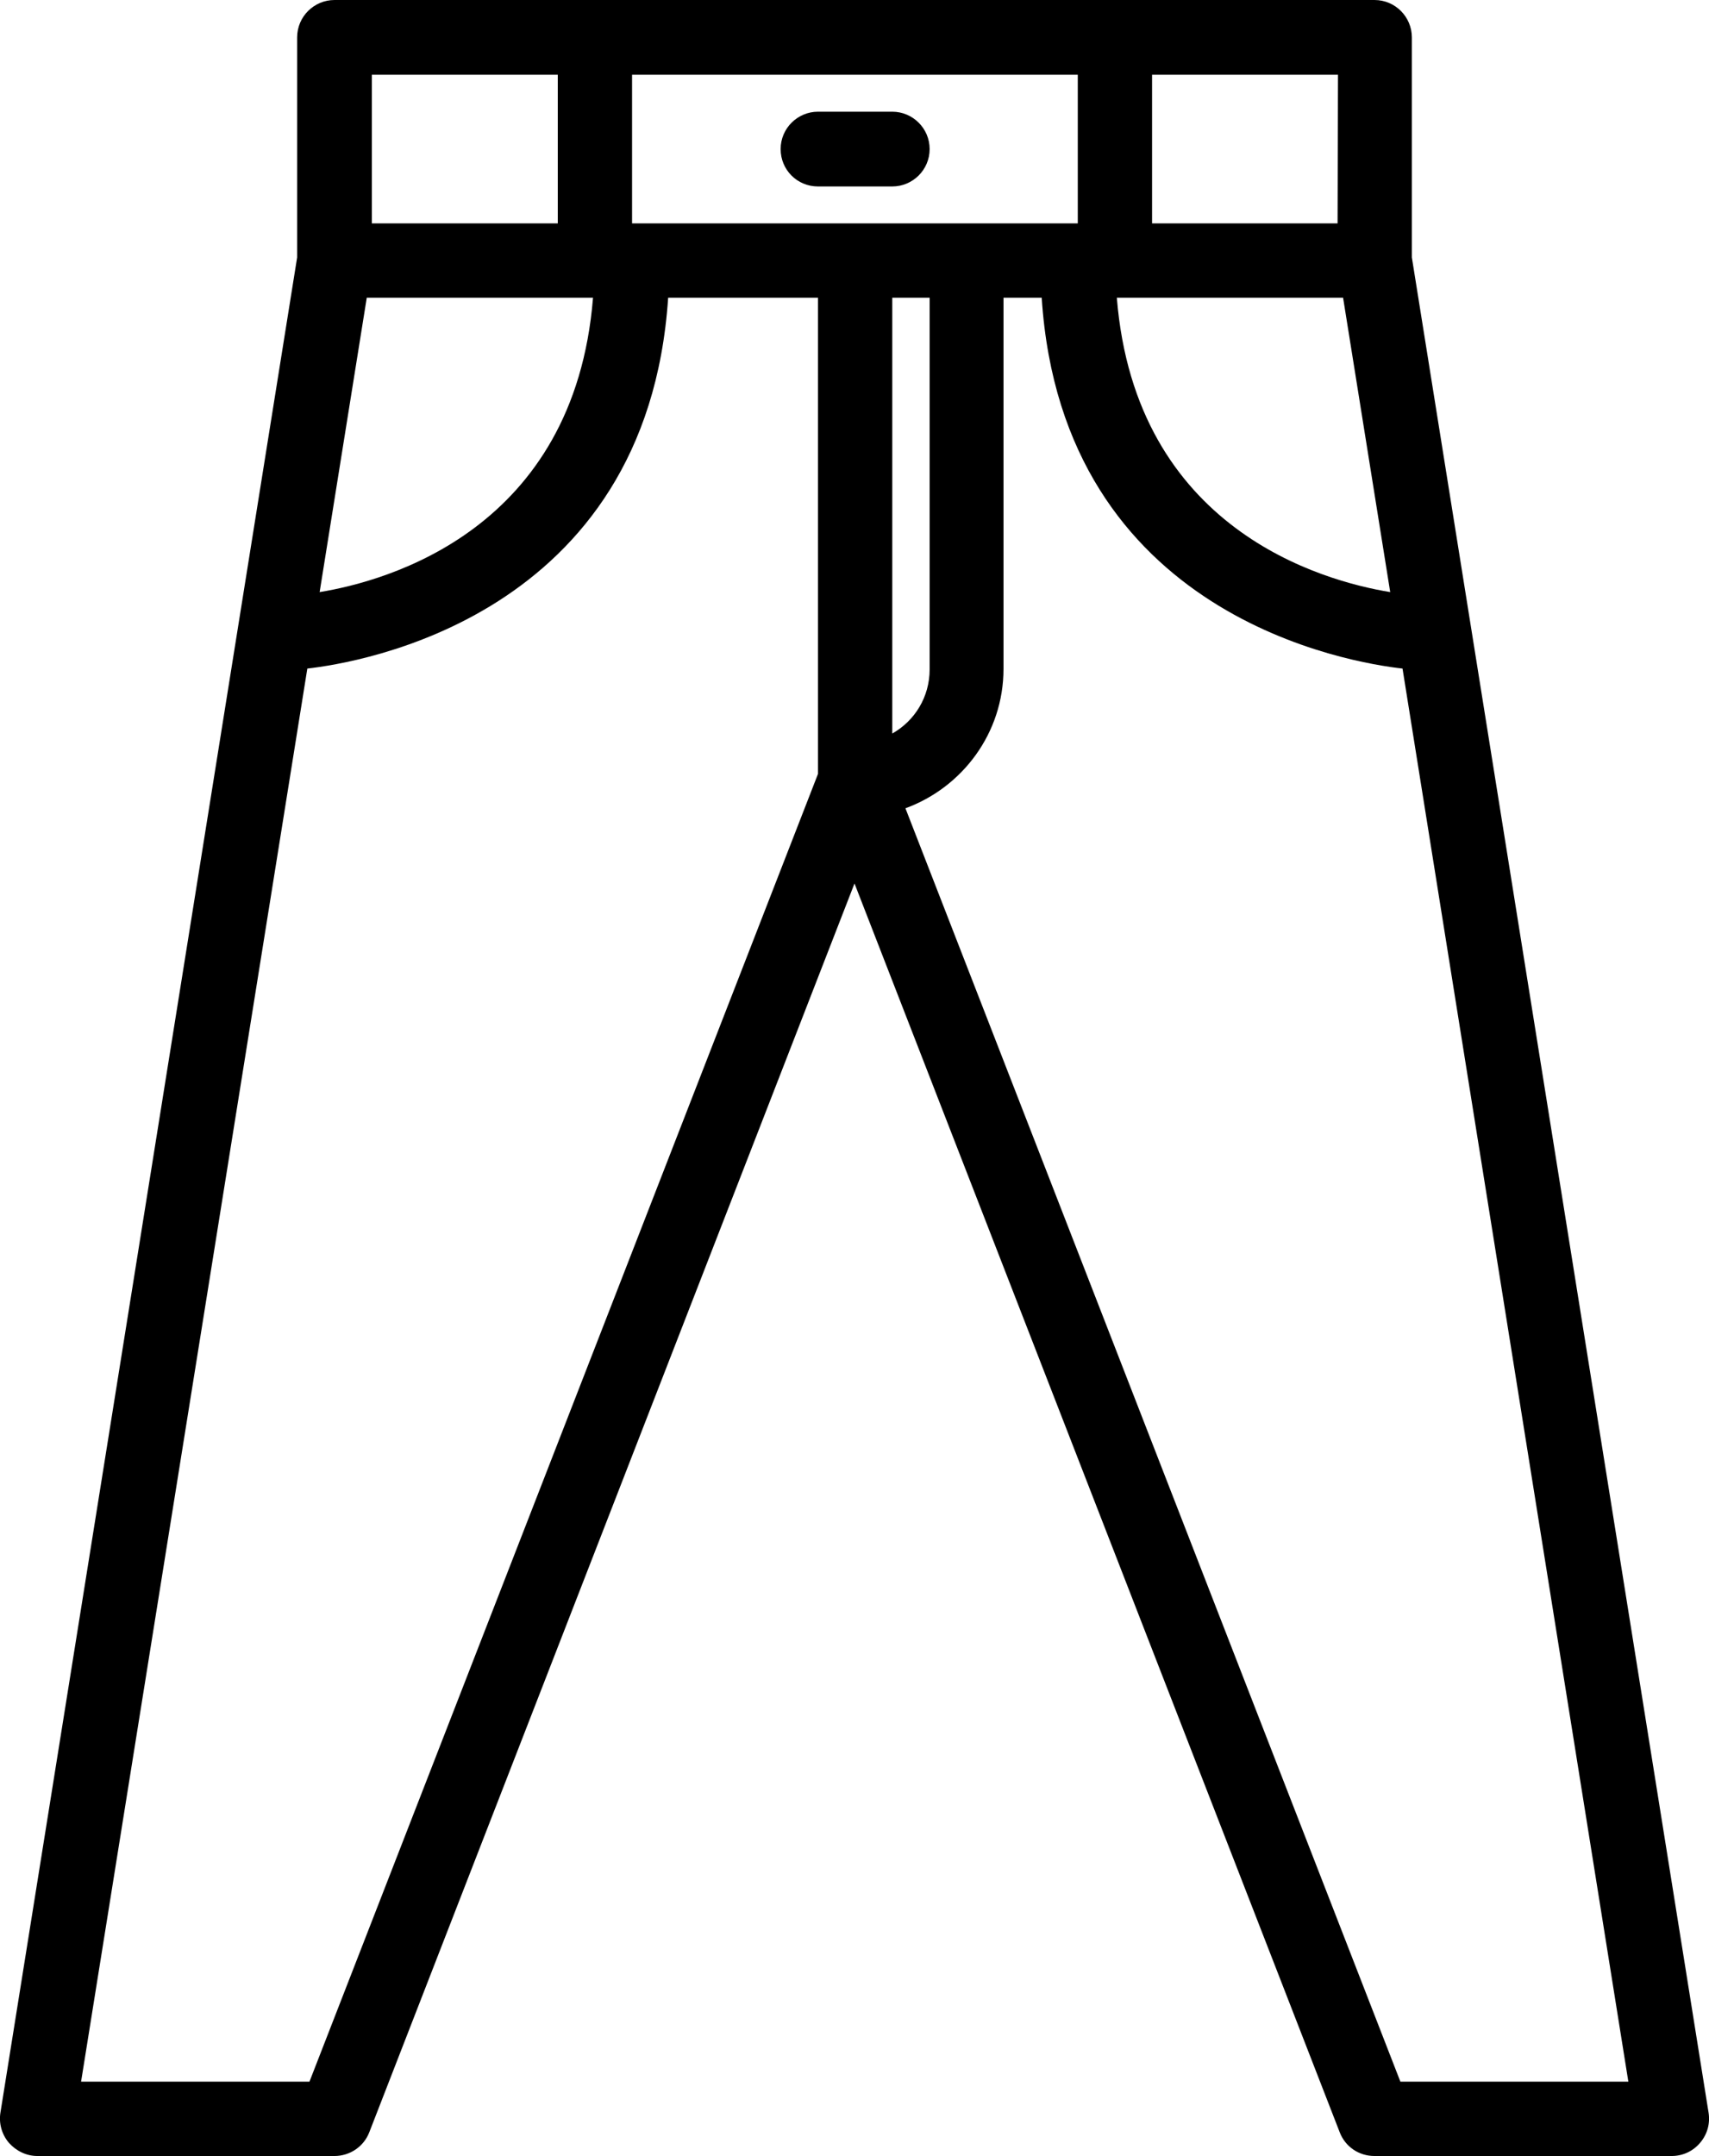<?xml version="1.0" encoding="utf-8"?>
<!-- Generator: Adobe Illustrator 26.0.0, SVG Export Plug-In . SVG Version: 6.00 Build 0)  -->
<svg version="1.1" id="katman_1" xmlns="http://www.w3.org/2000/svg" xmlns:xlink="http://www.w3.org/1999/xlink" x="0px" y="0px"
	 viewBox="0 0 402.6 507.6" style="enable-background:new 0 0 402.6 507.6;" xml:space="preserve">
<g>
	<path d="M332.6,60.6V8.8c0-4.8-3.9-8.8-8.8-8.8h-245C74,0,70,3.9,70,8.8v51.8L0.1,497.4c-0.4,2.5,0.3,5.1,2,7.1
		c1.7,1.9,4.1,3.1,6.7,3.1h70c3.6,0,6.9-2.2,8.2-5.6l114.3-294l114.3,294c1.3,3.4,4.5,5.6,8.2,5.6h70c2.6,0,5-1.1,6.7-3.1
		s2.4-4.5,2-7.1L332.6,60.6z M210.2,70.1h8.8v87.5c0,6.5-3.5,12.1-8.8,15.1V70.1z M148.9,52.6v-35h105v35H148.9z M86.4,70.1h53.3
		c-4.4,54.6-48.5,66.7-64.4,69.3L86.4,70.1z M316.4,70.1l11.1,69.3c-15.9-2.6-60-14.7-64.4-69.3H316.4z M315.1,52.6h-43.7v-35h43.8
		L315.1,52.6L315.1,52.6z M87.6,17.6h43.8v35H87.6V17.6z M72.9,490.1H19.1l53.3-332.7c11.7-1.3,80-12,85-87.3h35.3v112.1L72.9,490.1
		z M329.9,490.1L213.3,190.3c13.4-4.9,23.1-17.7,23.1-32.8V70.1h9c4.9,75.3,73.2,86,85,87.3l53.2,332.7L329.9,490.1z"/>
	<path d="M210.2,26.3h-17.5c-4.8,0-8.8,3.9-8.8,8.8s3.9,8.8,8.8,8.8h17.5c4.8,0,8.8-3.9,8.8-8.8S215,26.3,210.2,26.3z"/>
</g>
</svg>
